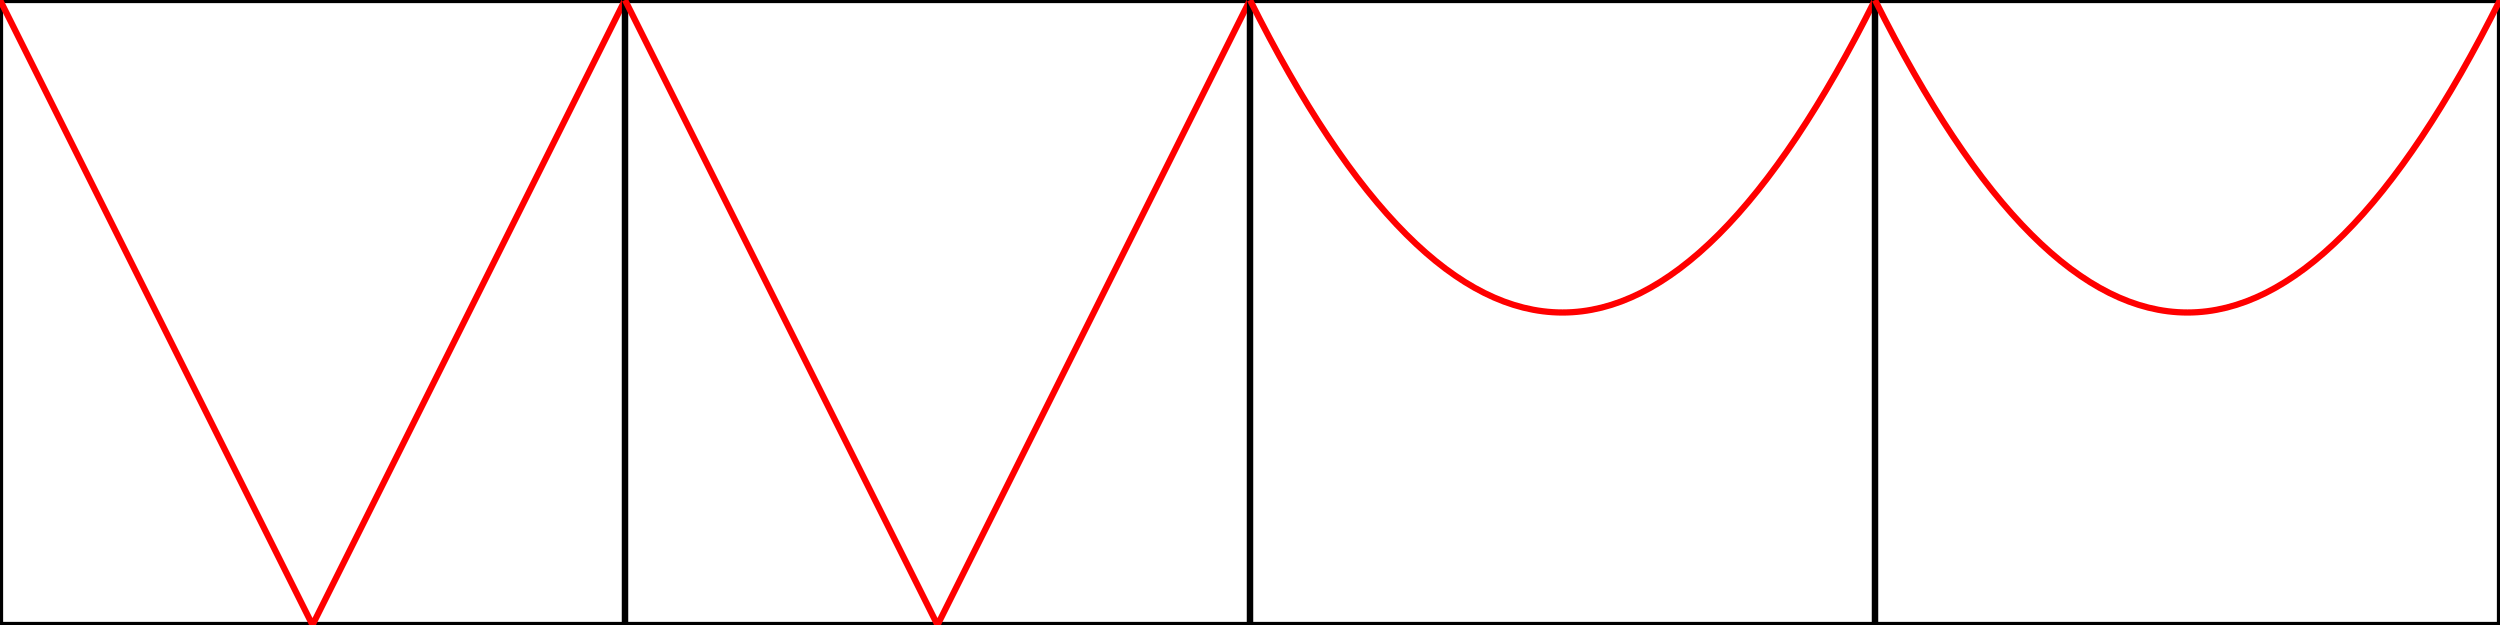 <svg xmlns="http://www.w3.org/2000/svg" width="400" height="100" viewBox="0 0 400 100">

    <g  style="fill:none;">
        <g transform="translate(0)">
            <rect x="0" y="0" width="100" height="100" style="stroke:black;"/>
            <path d="
                M 0,0
                L 50 100, 100, 0
                " style="stroke:red;"/>
        </g>
        <g transform="translate(100)">
            <rect x="0" y="0" width="100" height="100" style="stroke:black;"/>
            <path d="
                M 0,0
                l 50 100, 50, -100
                " style="stroke:red;"/>
        </g>
        <g transform="translate(200)">
            <rect x="0" y="0" width="100" height="100" style="stroke:black;"/>
            <path d="
                M 0,0
                Q 50 100, 100, 0
                " style="stroke:red;"/>
        </g>
        <g transform="translate(300)">
            <rect x="0" y="0" width="100" height="100" style="stroke:black;"/>
            <path d="
                M 0,0
                q 50 100, 100, 0
                " style="stroke:red;"/>
        </g>
    </g>
</svg>